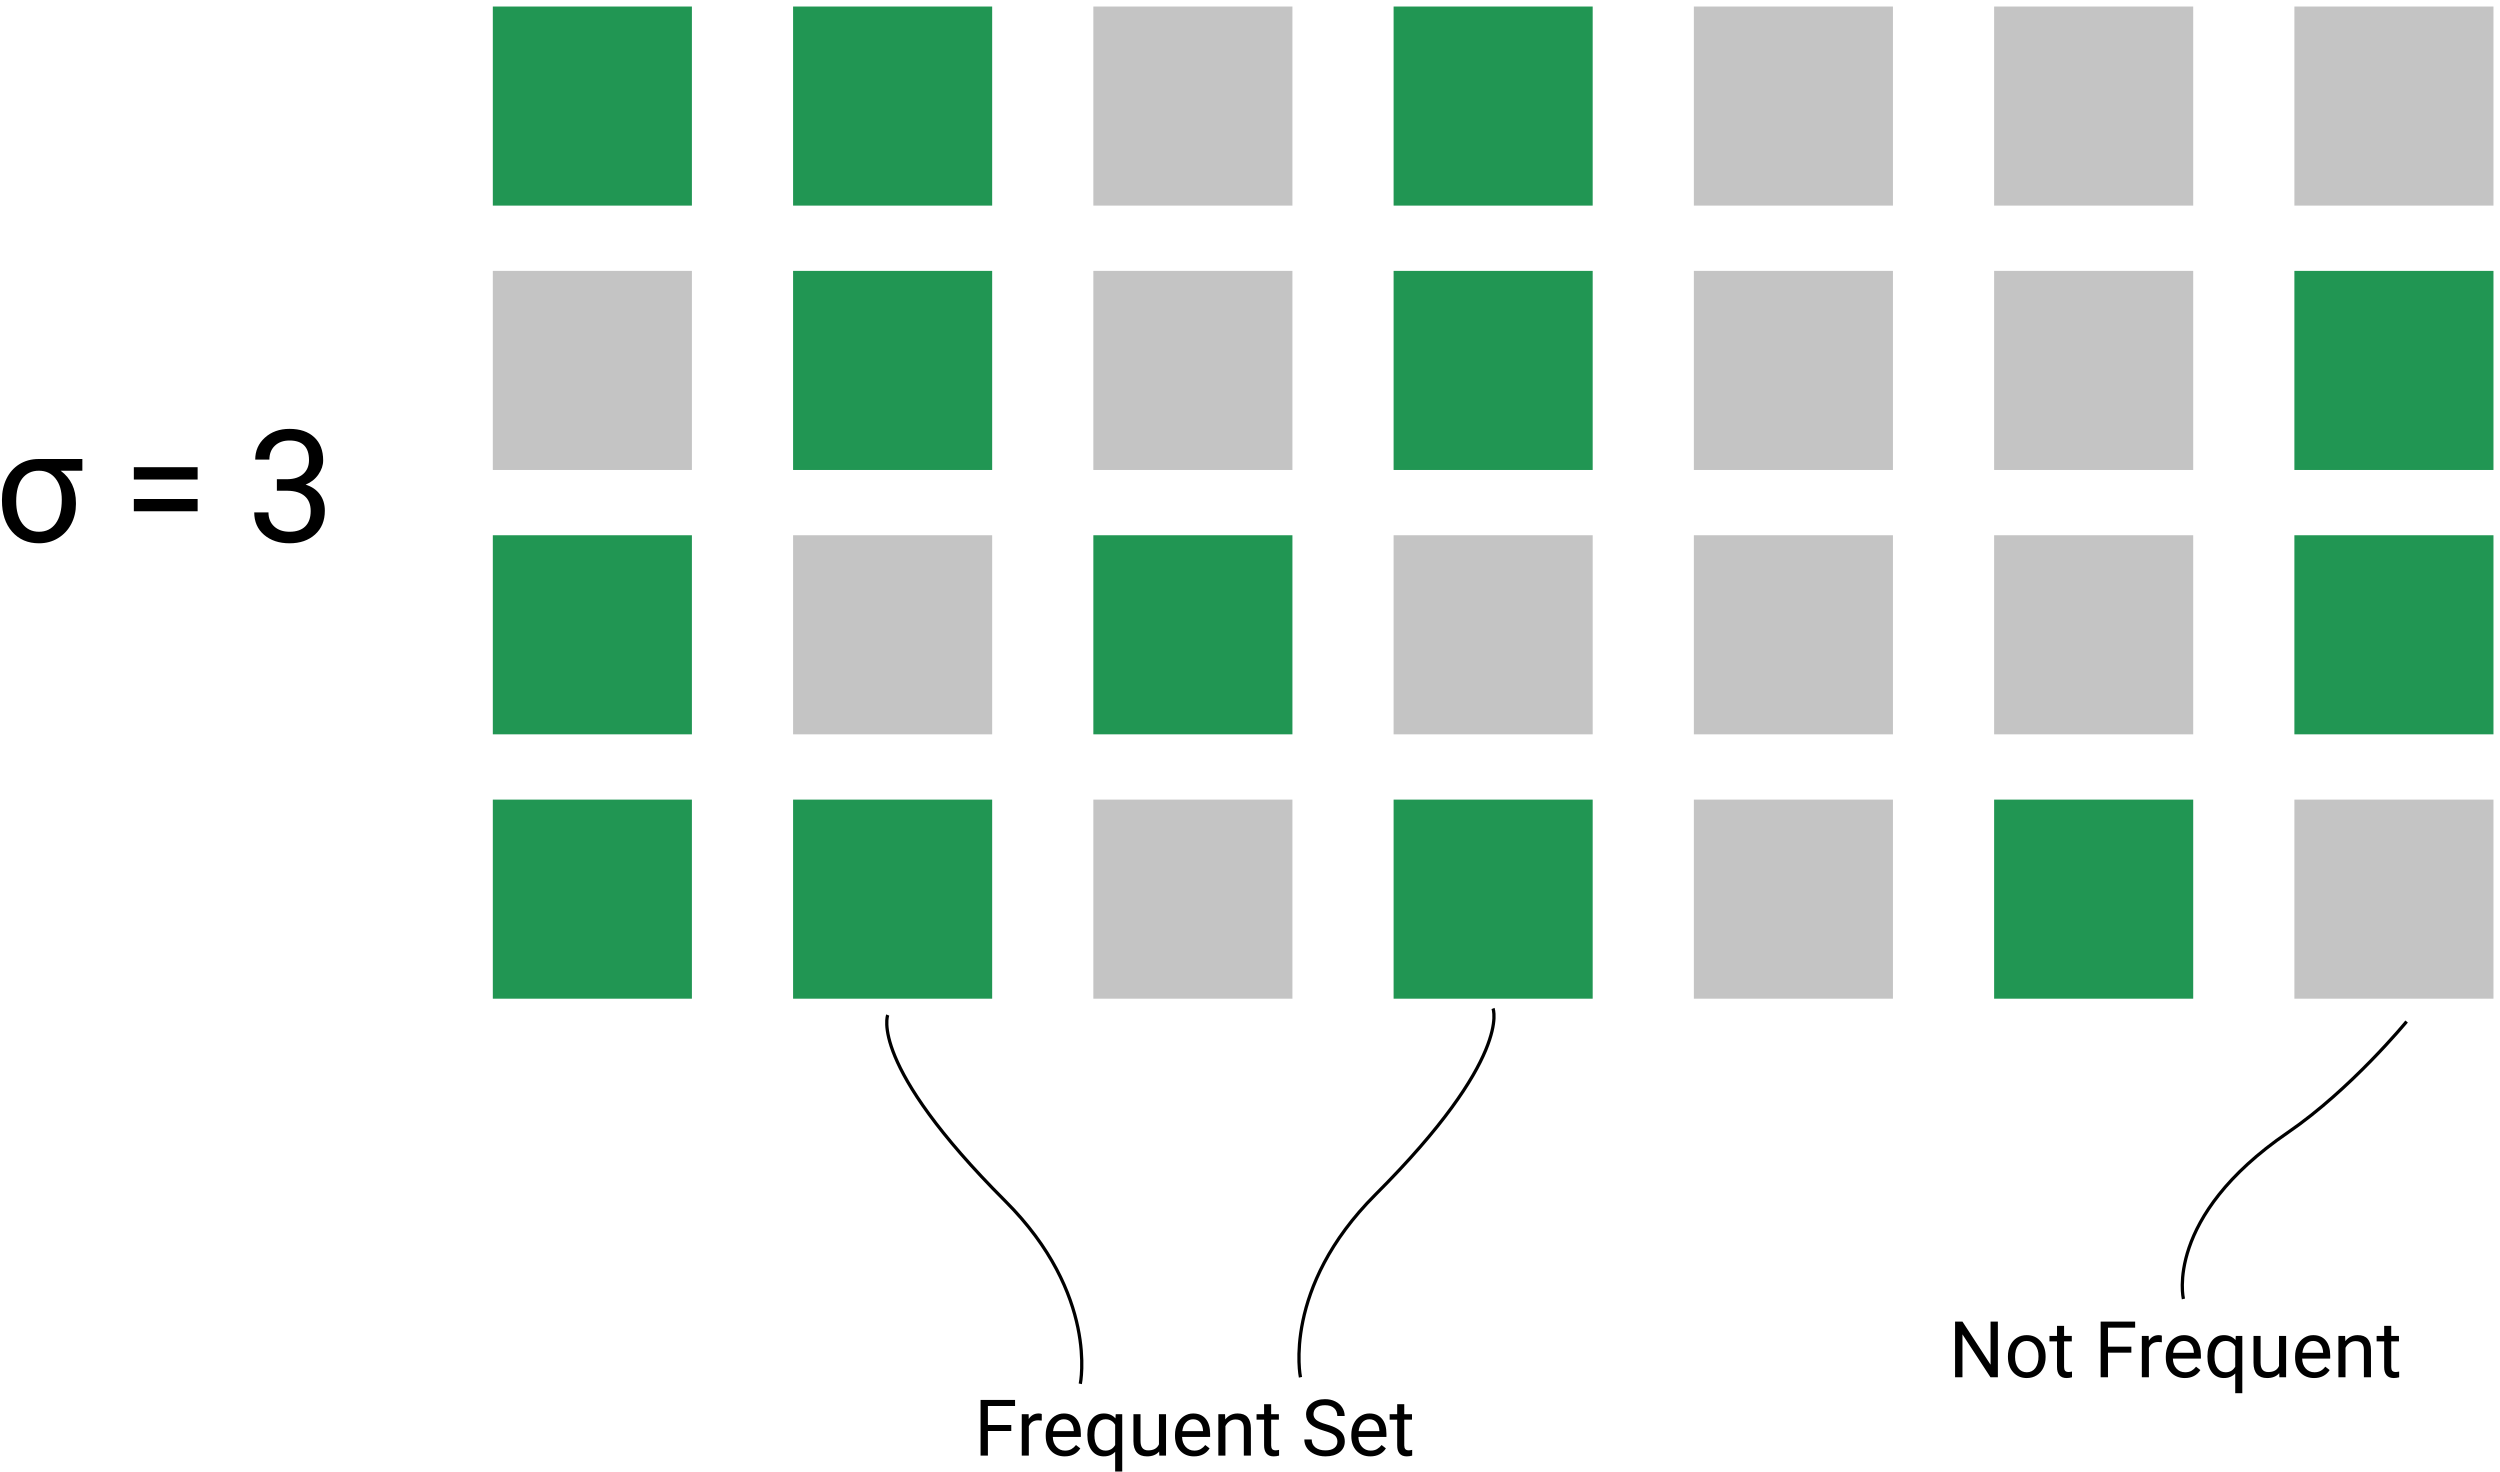 <svg width="766" height="451" viewBox="0 0 766 451" version="1.1" xmlns="http://www.w3.org/2000/svg" xmlns:xlink="http://www.w3.org/1999/xlink">
<g id="Canvas" fill="none">
<g id="frequent_set">
<g id="Rectangle" filter="url(#filter0_d)">
<rect width="61" height="61" transform="translate(149 0)" fill="#219653"/>
</g>
<g id="Rectangle_2" filter="url(#filter1_d)">
<rect width="61" height="61" transform="translate(241 0)" fill="#219653"/>
</g>
<g id="Rectangle_3" filter="url(#filter2_d)">
<rect width="61" height="61" transform="translate(425 0)" fill="#219653"/>
</g>
<g id="Rectangle_4" filter="url(#filter3_d)">
<rect width="61" height="61" transform="translate(333 0)" fill="#C4C4C4"/>
</g>
<g id="Rectangle_5" filter="url(#filter4_d)">
<rect width="61" height="61" transform="translate(517 0)" fill="#C4C4C4"/>
</g>
<g id="Rectangle_6" filter="url(#filter5_d)">
<rect width="61" height="61" transform="translate(609 0)" fill="#C4C4C4"/>
</g>
<g id="Rectangle_7" filter="url(#filter6_d)">
<rect width="61" height="61" transform="translate(701 0)" fill="#C4C4C4"/>
</g>
<g id="Rectangle_8" filter="url(#filter7_d)">
<rect width="61" height="61" transform="translate(149 81)" fill="#C4C4C4"/>
</g>
<g id="Rectangle_9" filter="url(#filter8_d)">
<rect width="61" height="61" transform="translate(241 81)" fill="#219653"/>
</g>
<g id="Rectangle_10" filter="url(#filter9_d)">
<rect width="61" height="61" transform="translate(425 81)" fill="#219653"/>
</g>
<g id="Rectangle_11" filter="url(#filter10_d)">
<rect width="61" height="61" transform="translate(333 81)" fill="#C4C4C4"/>
</g>
<g id="Rectangle_12" filter="url(#filter11_d)">
<rect width="61" height="61" transform="translate(517 81)" fill="#C4C4C4"/>
</g>
<g id="Rectangle_13" filter="url(#filter12_d)">
<rect width="61" height="61" transform="translate(609 81)" fill="#C4C4C4"/>
</g>
<g id="Rectangle_14" filter="url(#filter13_d)">
<rect width="61" height="61" transform="translate(701 81)" fill="#219653"/>
</g>
<g id="Rectangle_15" filter="url(#filter14_d)">
<rect width="61" height="61" transform="translate(149 162)" fill="#219653"/>
</g>
<g id="Rectangle_16" filter="url(#filter15_d)">
<rect width="61" height="61" transform="translate(241 162)" fill="#C4C4C4"/>
</g>
<g id="Rectangle_17" filter="url(#filter16_d)">
<rect width="61" height="61" transform="translate(425 162)" fill="#C4C4C4"/>
</g>
<g id="Rectangle_18" filter="url(#filter17_d)">
<rect width="61" height="61" transform="translate(333 162)" fill="#219653"/>
</g>
<g id="Rectangle_19" filter="url(#filter18_d)">
<rect width="61" height="61" transform="translate(517 162)" fill="#C4C4C4"/>
</g>
<g id="Rectangle_20" filter="url(#filter19_d)">
<rect width="61" height="61" transform="translate(609 162)" fill="#C4C4C4"/>
</g>
<g id="Rectangle_21" filter="url(#filter20_d)">
<rect width="61" height="61" transform="translate(701 162)" fill="#219653"/>
</g>
<g id="Rectangle_22" filter="url(#filter21_d)">
<rect width="61" height="61" transform="translate(149 243)" fill="#219653"/>
</g>
<g id="Rectangle_23" filter="url(#filter22_d)">
<rect width="61" height="61" transform="translate(241 243)" fill="#219653"/>
</g>
<g id="Rectangle_24" filter="url(#filter23_d)">
<rect width="61" height="61" transform="translate(425 243)" fill="#219653"/>
</g>
<g id="Rectangle_25" filter="url(#filter24_d)">
<rect width="61" height="61" transform="translate(333 243)" fill="#C4C4C4"/>
</g>
<g id="Rectangle_26" filter="url(#filter25_d)">
<rect width="61" height="61" transform="translate(517 243)" fill="#C4C4C4"/>
</g>
<g id="Rectangle_27" filter="url(#filter26_d)">
<rect width="61" height="61" transform="translate(609 243)" fill="#219653"/>
</g>
<g id="Rectangle_28" filter="url(#filter27_d)">
<rect width="61" height="61" transform="translate(701 243)" fill="#C4C4C4"/>
</g>
<g id="Vector">
<path d="M 0.296 0C 0.296 0 -5.704 15 36.296 57C 65 85.703 59.296 113 59.296 113" transform="translate(271.704 311)" stroke="black"/>
</g>
<g id="Vector_2">
<path d="M 0.296 0C 0.296 0 -5.704 15 36.296 57C 65 85.703 59.296 113 59.296 113" transform="translate(457.758 309) scale(-1 1)" stroke="black"/>
</g>
<g id="Frequent Set">
<path d="M 11.855 14.465L 4.695 14.465L 4.695 22L 2.445 22L 2.445 4.938L 13.016 4.938L 13.016 6.789L 4.695 6.789L 4.695 12.625L 11.855 12.625L 11.855 14.465ZM 21.195 11.266C 20.867 11.211 20.512 11.184 20.129 11.184C 18.707 11.184 17.742 11.789 17.234 13L 17.234 22L 15.066 22L 15.066 9.32L 17.176 9.32L 17.211 10.785C 17.922 9.652 18.93 9.086 20.234 9.086C 20.656 9.086 20.977 9.141 21.195 9.25L 21.195 11.266ZM 28.227 22.234C 26.508 22.234 25.109 21.672 24.031 20.547C 22.953 19.414 22.414 17.902 22.414 16.012L 22.414 15.613C 22.414 14.355 22.652 13.234 23.129 12.25C 23.613 11.258 24.285 10.484 25.145 9.93C 26.012 9.367 26.949 9.086 27.957 9.086C 29.605 9.086 30.887 9.629 31.801 10.715C 32.715 11.801 33.172 13.355 33.172 15.379L 33.172 16.281L 24.582 16.281C 24.613 17.531 24.977 18.543 25.672 19.316C 26.375 20.082 27.266 20.465 28.344 20.465C 29.109 20.465 29.758 20.309 30.289 19.996C 30.82 19.684 31.285 19.27 31.684 18.754L 33.008 19.785C 31.945 21.418 30.352 22.234 28.227 22.234ZM 27.957 10.867C 27.082 10.867 26.348 11.188 25.754 11.828C 25.16 12.461 24.793 13.352 24.652 14.5L 31.004 14.5L 31.004 14.336C 30.941 13.234 30.645 12.383 30.113 11.781C 29.582 11.172 28.863 10.867 27.957 10.867ZM 35.164 15.555C 35.164 13.562 35.621 11.988 36.535 10.832C 37.449 9.668 38.676 9.086 40.215 9.086C 41.715 9.086 42.898 9.59 43.766 10.598L 43.859 9.32L 45.852 9.32L 45.852 26.875L 43.684 26.875L 43.684 20.828C 42.809 21.766 41.645 22.234 40.191 22.234C 38.66 22.234 37.438 21.641 36.523 20.453C 35.617 19.258 35.164 17.676 35.164 15.707L 35.164 15.555ZM 37.332 15.801C 37.332 17.254 37.637 18.395 38.246 19.223C 38.863 20.051 39.691 20.465 40.73 20.465C 42.02 20.465 43.004 19.895 43.684 18.754L 43.684 12.543C 42.996 11.426 42.02 10.867 40.754 10.867C 39.707 10.867 38.875 11.285 38.258 12.121C 37.641 12.949 37.332 14.176 37.332 15.801ZM 57.16 20.746C 56.316 21.738 55.078 22.234 53.445 22.234C 52.094 22.234 51.062 21.844 50.352 21.062C 49.648 20.273 49.293 19.109 49.285 17.57L 49.285 9.32L 51.453 9.32L 51.453 17.512C 51.453 19.434 52.234 20.395 53.797 20.395C 55.453 20.395 56.555 19.777 57.102 18.543L 57.102 9.32L 59.27 9.32L 59.27 22L 57.207 22L 57.16 20.746ZM 67.836 22.234C 66.117 22.234 64.719 21.672 63.641 20.547C 62.562 19.414 62.023 17.902 62.023 16.012L 62.023 15.613C 62.023 14.355 62.262 13.234 62.738 12.25C 63.223 11.258 63.895 10.484 64.754 9.93C 65.621 9.367 66.559 9.086 67.566 9.086C 69.215 9.086 70.496 9.629 71.41 10.715C 72.324 11.801 72.781 13.355 72.781 15.379L 72.781 16.281L 64.191 16.281C 64.223 17.531 64.586 18.543 65.281 19.316C 65.984 20.082 66.875 20.465 67.953 20.465C 68.719 20.465 69.367 20.309 69.898 19.996C 70.43 19.684 70.894 19.27 71.293 18.754L 72.617 19.785C 71.555 21.418 69.961 22.234 67.836 22.234ZM 67.566 10.867C 66.691 10.867 65.957 11.188 65.363 11.828C 64.769 12.461 64.402 13.352 64.262 14.5L 70.613 14.5L 70.613 14.336C 70.551 13.234 70.254 12.383 69.723 11.781C 69.191 11.172 68.473 10.867 67.566 10.867ZM 77.352 9.32L 77.422 10.914C 78.391 9.695 79.656 9.086 81.219 9.086C 83.898 9.086 85.25 10.598 85.273 13.621L 85.273 22L 83.106 22L 83.106 13.609C 83.098 12.695 82.887 12.02 82.473 11.582C 82.066 11.145 81.43 10.926 80.562 10.926C 79.859 10.926 79.242 11.113 78.711 11.488C 78.18 11.863 77.766 12.355 77.469 12.965L 77.469 22L 75.301 22L 75.301 9.32L 77.352 9.32ZM 91.484 6.25L 91.484 9.32L 93.852 9.32L 93.852 10.996L 91.484 10.996L 91.484 18.859C 91.484 19.367 91.59 19.75 91.801 20.008C 92.012 20.258 92.371 20.383 92.879 20.383C 93.129 20.383 93.473 20.336 93.91 20.242L 93.91 22C 93.34 22.156 92.785 22.234 92.246 22.234C 91.277 22.234 90.547 21.941 90.055 21.355C 89.562 20.77 89.316 19.938 89.316 18.859L 89.316 10.996L 87.008 10.996L 87.008 9.32L 89.316 9.32L 89.316 6.25L 91.484 6.25ZM 107.715 14.395C 105.785 13.84 104.379 13.16 103.496 12.355C 102.621 11.543 102.184 10.543 102.184 9.355C 102.184 8.012 102.719 6.902 103.789 6.027C 104.867 5.145 106.266 4.703 107.984 4.703C 109.156 4.703 110.199 4.93 111.113 5.383C 112.035 5.836 112.746 6.461 113.246 7.258C 113.754 8.055 114.008 8.926 114.008 9.871L 111.746 9.871C 111.746 8.84 111.418 8.031 110.762 7.445C 110.105 6.852 109.18 6.555 107.984 6.555C 106.875 6.555 106.008 6.801 105.383 7.293C 104.766 7.777 104.457 8.453 104.457 9.32C 104.457 10.016 104.75 10.605 105.336 11.09C 105.93 11.566 106.934 12.004 108.348 12.402C 109.77 12.801 110.879 13.242 111.676 13.727C 112.48 14.203 113.074 14.762 113.457 15.402C 113.848 16.043 114.043 16.797 114.043 17.664C 114.043 19.047 113.504 20.156 112.426 20.992C 111.348 21.82 109.906 22.234 108.102 22.234C 106.93 22.234 105.836 22.012 104.82 21.566C 103.805 21.113 103.02 20.496 102.465 19.715C 101.918 18.934 101.645 18.047 101.645 17.055L 103.906 17.055C 103.906 18.086 104.285 18.902 105.043 19.504C 105.809 20.098 106.828 20.395 108.102 20.395C 109.289 20.395 110.199 20.152 110.832 19.668C 111.465 19.184 111.781 18.523 111.781 17.688C 111.781 16.852 111.488 16.207 110.902 15.754C 110.316 15.293 109.254 14.84 107.715 14.395ZM 121.859 22.234C 120.141 22.234 118.742 21.672 117.664 20.547C 116.586 19.414 116.047 17.902 116.047 16.012L 116.047 15.613C 116.047 14.355 116.285 13.234 116.762 12.25C 117.246 11.258 117.918 10.484 118.777 9.93C 119.645 9.367 120.582 9.086 121.59 9.086C 123.238 9.086 124.52 9.629 125.434 10.715C 126.348 11.801 126.805 13.355 126.805 15.379L 126.805 16.281L 118.215 16.281C 118.246 17.531 118.609 18.543 119.305 19.316C 120.008 20.082 120.898 20.465 121.977 20.465C 122.742 20.465 123.391 20.309 123.922 19.996C 124.453 19.684 124.918 19.27 125.316 18.754L 126.641 19.785C 125.578 21.418 123.984 22.234 121.859 22.234ZM 121.59 10.867C 120.715 10.867 119.98 11.188 119.387 11.828C 118.793 12.461 118.426 13.352 118.285 14.5L 124.637 14.5L 124.637 14.336C 124.574 13.234 124.277 12.383 123.746 11.781C 123.215 11.172 122.496 10.867 121.59 10.867ZM 132.266 6.25L 132.266 9.32L 134.633 9.32L 134.633 10.996L 132.266 10.996L 132.266 18.859C 132.266 19.367 132.371 19.75 132.582 20.008C 132.793 20.258 133.152 20.383 133.66 20.383C 133.91 20.383 134.254 20.336 134.691 20.242L 134.691 22C 134.121 22.156 133.566 22.234 133.027 22.234C 132.059 22.234 131.328 21.941 130.836 21.355C 130.344 20.77 130.098 19.938 130.098 18.859L 130.098 10.996L 127.789 10.996L 127.789 9.32L 130.098 9.32L 130.098 6.25L 132.266 6.25Z" transform="translate(298 424)" fill="black"/>
</g>
<g id="&#207;&#131; = 3" filter="url(#filter28_i)">
<path d="M 27.234 23.227L 20.578 23.227C 23.703 25.539 25.266 28.828 25.266 33.094L 25.266 33.492C 25.266 35.68 24.789 37.695 23.836 39.539C 22.883 41.367 21.539 42.812 19.805 43.875C 18.086 44.938 16.133 45.469 13.945 45.469C 10.539 45.469 7.797 44.289 5.719 41.93C 3.641 39.555 2.602 36.375 2.602 32.391L 2.602 32.086C 2.602 29.711 3.062 27.578 3.984 25.688C 4.906 23.797 6.211 22.32 7.898 21.258C 9.602 20.195 11.547 19.656 13.734 19.641L 27.234 19.641L 27.234 23.227ZM 6.961 32.602C 6.961 35.461 7.586 37.734 8.836 39.422C 10.086 41.094 11.789 41.93 13.945 41.93C 16.117 41.93 17.82 41.086 19.055 39.398C 20.305 37.695 20.93 35.258 20.93 32.086C 20.93 29.398 20.297 27.25 19.031 25.641C 17.781 24.031 16.07 23.227 13.898 23.227C 11.758 23.227 10.062 24.023 8.812 25.617C 7.578 27.211 6.961 29.539 6.961 32.602ZM 62.555 25.922L 43.008 25.922L 43.008 22.148L 62.555 22.148L 62.555 25.922ZM 62.555 35.648L 43.008 35.648L 43.008 31.898L 62.555 31.898L 62.555 35.648ZM 86.836 25.828L 90.094 25.828C 92.141 25.797 93.75 25.258 94.922 24.211C 96.094 23.164 96.68 21.75 96.68 19.969C 96.68 15.969 94.688 13.969 90.703 13.969C 88.828 13.969 87.328 14.508 86.203 15.586C 85.094 16.648 84.539 18.062 84.539 19.828L 80.203 19.828C 80.203 17.125 81.188 14.883 83.156 13.102C 85.141 11.305 87.656 10.406 90.703 10.406C 93.922 10.406 96.445 11.258 98.273 12.961C 100.102 14.664 101.016 17.031 101.016 20.062C 101.016 21.547 100.531 22.984 99.562 24.375C 98.609 25.766 97.305 26.805 95.648 27.492C 97.523 28.086 98.969 29.07 99.984 30.445C 101.016 31.82 101.531 33.5 101.531 35.484C 101.531 38.547 100.531 40.977 98.531 42.773C 96.531 44.57 93.93 45.469 90.727 45.469C 87.523 45.469 84.914 44.602 82.898 42.867C 80.898 41.133 79.898 38.844 79.898 36L 84.258 36C 84.258 37.797 84.844 39.234 86.016 40.312C 87.188 41.391 88.758 41.93 90.727 41.93C 92.82 41.93 94.422 41.383 95.531 40.289C 96.641 39.195 97.195 37.625 97.195 35.578C 97.195 33.594 96.586 32.07 95.367 31.008C 94.148 29.945 92.391 29.398 90.094 29.367L 86.836 29.367L 86.836 25.828Z" transform="translate(-2 117)" fill="black"/>
</g>
<g id="Vector_3">
<path d="M 68.734 0C 68.734 0 51.682 20.77 32.346 34C -5.654 60 0.346 85 0.346 85" transform="translate(668.654 313)" stroke="black"/>
</g>
<g id="Not Frequent">
<path d="M 34.148 22L 31.887 22L 23.297 8.852L 23.297 22L 21.035 22L 21.035 4.938L 23.297 4.938L 31.91 18.145L 31.91 4.938L 34.148 4.938L 34.148 22ZM 37.23 15.543C 37.23 14.301 37.473 13.184 37.957 12.191C 38.449 11.199 39.129 10.434 39.996 9.895C 40.871 9.355 41.867 9.086 42.984 9.086C 44.711 9.086 46.105 9.684 47.168 10.879C 48.238 12.074 48.773 13.664 48.773 15.648L 48.773 15.801C 48.773 17.035 48.535 18.145 48.059 19.129C 47.59 20.105 46.914 20.867 46.031 21.414C 45.156 21.961 44.148 22.234 43.008 22.234C 41.289 22.234 39.895 21.637 38.824 20.441C 37.762 19.246 37.23 17.664 37.23 15.695L 37.23 15.543ZM 39.41 15.801C 39.41 17.207 39.734 18.336 40.383 19.188C 41.039 20.039 41.914 20.465 43.008 20.465C 44.109 20.465 44.984 20.035 45.633 19.176C 46.281 18.309 46.605 17.098 46.605 15.543C 46.605 14.152 46.273 13.027 45.609 12.168C 44.953 11.301 44.078 10.867 42.984 10.867C 41.914 10.867 41.051 11.293 40.395 12.145C 39.738 12.996 39.41 14.215 39.41 15.801ZM 54.434 6.25L 54.434 9.32L 56.801 9.32L 56.801 10.996L 54.434 10.996L 54.434 18.859C 54.434 19.367 54.539 19.75 54.75 20.008C 54.961 20.258 55.32 20.383 55.828 20.383C 56.078 20.383 56.422 20.336 56.859 20.242L 56.859 22C 56.289 22.156 55.734 22.234 55.195 22.234C 54.227 22.234 53.496 21.941 53.004 21.355C 52.512 20.77 52.266 19.938 52.266 18.859L 52.266 10.996L 49.957 10.996L 49.957 9.32L 52.266 9.32L 52.266 6.25L 54.434 6.25ZM 75.047 14.465L 67.887 14.465L 67.887 22L 65.637 22L 65.637 4.938L 76.207 4.938L 76.207 6.789L 67.887 6.789L 67.887 12.625L 75.047 12.625L 75.047 14.465ZM 84.387 11.266C 84.059 11.211 83.703 11.184 83.32 11.184C 81.898 11.184 80.934 11.789 80.426 13L 80.426 22L 78.258 22L 78.258 9.32L 80.367 9.32L 80.402 10.785C 81.113 9.652 82.121 9.086 83.426 9.086C 83.848 9.086 84.168 9.141 84.387 9.25L 84.387 11.266ZM 91.418 22.234C 89.699 22.234 88.301 21.672 87.223 20.547C 86.144 19.414 85.606 17.902 85.606 16.012L 85.606 15.613C 85.606 14.355 85.844 13.234 86.32 12.25C 86.805 11.258 87.477 10.484 88.336 9.93C 89.203 9.367 90.141 9.086 91.148 9.086C 92.797 9.086 94.078 9.629 94.992 10.715C 95.906 11.801 96.363 13.355 96.363 15.379L 96.363 16.281L 87.773 16.281C 87.805 17.531 88.168 18.543 88.863 19.316C 89.566 20.082 90.457 20.465 91.535 20.465C 92.301 20.465 92.949 20.309 93.481 19.996C 94.012 19.684 94.477 19.27 94.875 18.754L 96.199 19.785C 95.137 21.418 93.543 22.234 91.418 22.234ZM 91.148 10.867C 90.273 10.867 89.539 11.188 88.945 11.828C 88.352 12.461 87.984 13.352 87.844 14.5L 94.195 14.5L 94.195 14.336C 94.133 13.234 93.836 12.383 93.305 11.781C 92.773 11.172 92.055 10.867 91.148 10.867ZM 98.356 15.555C 98.356 13.562 98.812 11.988 99.727 10.832C 100.641 9.668 101.867 9.086 103.406 9.086C 104.906 9.086 106.09 9.59 106.957 10.598L 107.051 9.32L 109.043 9.32L 109.043 26.875L 106.875 26.875L 106.875 20.828C 106 21.766 104.836 22.234 103.383 22.234C 101.852 22.234 100.629 21.641 99.715 20.453C 98.809 19.258 98.356 17.676 98.356 15.707L 98.356 15.555ZM 100.523 15.801C 100.523 17.254 100.828 18.395 101.438 19.223C 102.055 20.051 102.883 20.465 103.922 20.465C 105.211 20.465 106.195 19.895 106.875 18.754L 106.875 12.543C 106.188 11.426 105.211 10.867 103.945 10.867C 102.898 10.867 102.066 11.285 101.449 12.121C 100.832 12.949 100.523 14.176 100.523 15.801ZM 120.352 20.746C 119.508 21.738 118.27 22.234 116.637 22.234C 115.285 22.234 114.254 21.844 113.543 21.062C 112.84 20.273 112.484 19.109 112.477 17.57L 112.477 9.32L 114.645 9.32L 114.645 17.512C 114.645 19.434 115.426 20.395 116.988 20.395C 118.645 20.395 119.746 19.777 120.293 18.543L 120.293 9.32L 122.461 9.32L 122.461 22L 120.398 22L 120.352 20.746ZM 131.027 22.234C 129.309 22.234 127.91 21.672 126.832 20.547C 125.754 19.414 125.215 17.902 125.215 16.012L 125.215 15.613C 125.215 14.355 125.453 13.234 125.93 12.25C 126.414 11.258 127.086 10.484 127.945 9.93C 128.812 9.367 129.75 9.086 130.758 9.086C 132.406 9.086 133.688 9.629 134.602 10.715C 135.516 11.801 135.973 13.355 135.973 15.379L 135.973 16.281L 127.383 16.281C 127.414 17.531 127.777 18.543 128.473 19.316C 129.176 20.082 130.066 20.465 131.145 20.465C 131.91 20.465 132.559 20.309 133.09 19.996C 133.621 19.684 134.086 19.27 134.484 18.754L 135.809 19.785C 134.746 21.418 133.152 22.234 131.027 22.234ZM 130.758 10.867C 129.883 10.867 129.148 11.188 128.555 11.828C 127.961 12.461 127.594 13.352 127.453 14.5L 133.805 14.5L 133.805 14.336C 133.742 13.234 133.445 12.383 132.914 11.781C 132.383 11.172 131.664 10.867 130.758 10.867ZM 140.543 9.32L 140.613 10.914C 141.582 9.695 142.848 9.086 144.41 9.086C 147.09 9.086 148.441 10.598 148.465 13.621L 148.465 22L 146.297 22L 146.297 13.609C 146.289 12.695 146.078 12.02 145.664 11.582C 145.258 11.145 144.621 10.926 143.754 10.926C 143.051 10.926 142.434 11.113 141.902 11.488C 141.371 11.863 140.957 12.355 140.66 12.965L 140.66 22L 138.492 22L 138.492 9.32L 140.543 9.32ZM 154.676 6.25L 154.676 9.32L 157.043 9.32L 157.043 10.996L 154.676 10.996L 154.676 18.859C 154.676 19.367 154.781 19.75 154.992 20.008C 155.203 20.258 155.562 20.383 156.07 20.383C 156.32 20.383 156.664 20.336 157.102 20.242L 157.102 22C 156.531 22.156 155.977 22.234 155.438 22.234C 154.469 22.234 153.738 21.941 153.246 21.355C 152.754 20.77 152.508 19.938 152.508 18.859L 152.508 10.996L 150.199 10.996L 150.199 9.32L 152.508 9.32L 152.508 6.25L 154.676 6.25Z" transform="translate(578 400)" fill="black"/>
</g>
</g>
</g>
<defs>
<filter id="filter0_d" x="149" y="0" width="65" height="65" filterUnits="userSpaceOnUse" color-interpolation-filters="sRGB">
<feFlood flood-opacity="0" result="BackgroundImageFix"/>
<feColorMatrix in="SourceAlpha" type="matrix" values="0 0 0 0 0 0 0 0 0 0 0 0 0 0 0 0 0 0 255 0"/>
<feOffset dx="2" dy="2"/>
<feGaussianBlur stdDeviation="1"/>
<feColorMatrix type="matrix" values="0 0 0 0 0 0 0 0 0 0 0 0 0 0 0 0 0 0 0.25 0"/>
<feBlend mode="normal" in2="BackgroundImageFix" result="effect1_dropShadow"/>
<feBlend mode="normal" in="SourceGraphic" in2="effect1_dropShadow" result="shape"/>
</filter>
<filter id="filter1_d" x="241" y="0" width="65" height="65" filterUnits="userSpaceOnUse" color-interpolation-filters="sRGB">
<feFlood flood-opacity="0" result="BackgroundImageFix"/>
<feColorMatrix in="SourceAlpha" type="matrix" values="0 0 0 0 0 0 0 0 0 0 0 0 0 0 0 0 0 0 255 0"/>
<feOffset dx="2" dy="2"/>
<feGaussianBlur stdDeviation="1"/>
<feColorMatrix type="matrix" values="0 0 0 0 0 0 0 0 0 0 0 0 0 0 0 0 0 0 0.25 0"/>
<feBlend mode="normal" in2="BackgroundImageFix" result="effect1_dropShadow"/>
<feBlend mode="normal" in="SourceGraphic" in2="effect1_dropShadow" result="shape"/>
</filter>
<filter id="filter2_d" x="425" y="0" width="65" height="65" filterUnits="userSpaceOnUse" color-interpolation-filters="sRGB">
<feFlood flood-opacity="0" result="BackgroundImageFix"/>
<feColorMatrix in="SourceAlpha" type="matrix" values="0 0 0 0 0 0 0 0 0 0 0 0 0 0 0 0 0 0 255 0"/>
<feOffset dx="2" dy="2"/>
<feGaussianBlur stdDeviation="1"/>
<feColorMatrix type="matrix" values="0 0 0 0 0 0 0 0 0 0 0 0 0 0 0 0 0 0 0.25 0"/>
<feBlend mode="normal" in2="BackgroundImageFix" result="effect1_dropShadow"/>
<feBlend mode="normal" in="SourceGraphic" in2="effect1_dropShadow" result="shape"/>
</filter>
<filter id="filter3_d" x="333" y="0" width="65" height="65" filterUnits="userSpaceOnUse" color-interpolation-filters="sRGB">
<feFlood flood-opacity="0" result="BackgroundImageFix"/>
<feColorMatrix in="SourceAlpha" type="matrix" values="0 0 0 0 0 0 0 0 0 0 0 0 0 0 0 0 0 0 255 0"/>
<feOffset dx="2" dy="2"/>
<feGaussianBlur stdDeviation="1"/>
<feColorMatrix type="matrix" values="0 0 0 0 0 0 0 0 0 0 0 0 0 0 0 0 0 0 0.25 0"/>
<feBlend mode="normal" in2="BackgroundImageFix" result="effect1_dropShadow"/>
<feBlend mode="normal" in="SourceGraphic" in2="effect1_dropShadow" result="shape"/>
</filter>
<filter id="filter4_d" x="517" y="0" width="65" height="65" filterUnits="userSpaceOnUse" color-interpolation-filters="sRGB">
<feFlood flood-opacity="0" result="BackgroundImageFix"/>
<feColorMatrix in="SourceAlpha" type="matrix" values="0 0 0 0 0 0 0 0 0 0 0 0 0 0 0 0 0 0 255 0"/>
<feOffset dx="2" dy="2"/>
<feGaussianBlur stdDeviation="1"/>
<feColorMatrix type="matrix" values="0 0 0 0 0 0 0 0 0 0 0 0 0 0 0 0 0 0 0.25 0"/>
<feBlend mode="normal" in2="BackgroundImageFix" result="effect1_dropShadow"/>
<feBlend mode="normal" in="SourceGraphic" in2="effect1_dropShadow" result="shape"/>
</filter>
<filter id="filter5_d" x="609" y="0" width="65" height="65" filterUnits="userSpaceOnUse" color-interpolation-filters="sRGB">
<feFlood flood-opacity="0" result="BackgroundImageFix"/>
<feColorMatrix in="SourceAlpha" type="matrix" values="0 0 0 0 0 0 0 0 0 0 0 0 0 0 0 0 0 0 255 0"/>
<feOffset dx="2" dy="2"/>
<feGaussianBlur stdDeviation="1"/>
<feColorMatrix type="matrix" values="0 0 0 0 0 0 0 0 0 0 0 0 0 0 0 0 0 0 0.25 0"/>
<feBlend mode="normal" in2="BackgroundImageFix" result="effect1_dropShadow"/>
<feBlend mode="normal" in="SourceGraphic" in2="effect1_dropShadow" result="shape"/>
</filter>
<filter id="filter6_d" x="701" y="0" width="65" height="65" filterUnits="userSpaceOnUse" color-interpolation-filters="sRGB">
<feFlood flood-opacity="0" result="BackgroundImageFix"/>
<feColorMatrix in="SourceAlpha" type="matrix" values="0 0 0 0 0 0 0 0 0 0 0 0 0 0 0 0 0 0 255 0"/>
<feOffset dx="2" dy="2"/>
<feGaussianBlur stdDeviation="1"/>
<feColorMatrix type="matrix" values="0 0 0 0 0 0 0 0 0 0 0 0 0 0 0 0 0 0 0.25 0"/>
<feBlend mode="normal" in2="BackgroundImageFix" result="effect1_dropShadow"/>
<feBlend mode="normal" in="SourceGraphic" in2="effect1_dropShadow" result="shape"/>
</filter>
<filter id="filter7_d" x="149" y="81" width="65" height="65" filterUnits="userSpaceOnUse" color-interpolation-filters="sRGB">
<feFlood flood-opacity="0" result="BackgroundImageFix"/>
<feColorMatrix in="SourceAlpha" type="matrix" values="0 0 0 0 0 0 0 0 0 0 0 0 0 0 0 0 0 0 255 0"/>
<feOffset dx="2" dy="2"/>
<feGaussianBlur stdDeviation="1"/>
<feColorMatrix type="matrix" values="0 0 0 0 0 0 0 0 0 0 0 0 0 0 0 0 0 0 0.25 0"/>
<feBlend mode="normal" in2="BackgroundImageFix" result="effect1_dropShadow"/>
<feBlend mode="normal" in="SourceGraphic" in2="effect1_dropShadow" result="shape"/>
</filter>
<filter id="filter8_d" x="241" y="81" width="65" height="65" filterUnits="userSpaceOnUse" color-interpolation-filters="sRGB">
<feFlood flood-opacity="0" result="BackgroundImageFix"/>
<feColorMatrix in="SourceAlpha" type="matrix" values="0 0 0 0 0 0 0 0 0 0 0 0 0 0 0 0 0 0 255 0"/>
<feOffset dx="2" dy="2"/>
<feGaussianBlur stdDeviation="1"/>
<feColorMatrix type="matrix" values="0 0 0 0 0 0 0 0 0 0 0 0 0 0 0 0 0 0 0.25 0"/>
<feBlend mode="normal" in2="BackgroundImageFix" result="effect1_dropShadow"/>
<feBlend mode="normal" in="SourceGraphic" in2="effect1_dropShadow" result="shape"/>
</filter>
<filter id="filter9_d" x="425" y="81" width="65" height="65" filterUnits="userSpaceOnUse" color-interpolation-filters="sRGB">
<feFlood flood-opacity="0" result="BackgroundImageFix"/>
<feColorMatrix in="SourceAlpha" type="matrix" values="0 0 0 0 0 0 0 0 0 0 0 0 0 0 0 0 0 0 255 0"/>
<feOffset dx="2" dy="2"/>
<feGaussianBlur stdDeviation="1"/>
<feColorMatrix type="matrix" values="0 0 0 0 0 0 0 0 0 0 0 0 0 0 0 0 0 0 0.25 0"/>
<feBlend mode="normal" in2="BackgroundImageFix" result="effect1_dropShadow"/>
<feBlend mode="normal" in="SourceGraphic" in2="effect1_dropShadow" result="shape"/>
</filter>
<filter id="filter10_d" x="333" y="81" width="65" height="65" filterUnits="userSpaceOnUse" color-interpolation-filters="sRGB">
<feFlood flood-opacity="0" result="BackgroundImageFix"/>
<feColorMatrix in="SourceAlpha" type="matrix" values="0 0 0 0 0 0 0 0 0 0 0 0 0 0 0 0 0 0 255 0"/>
<feOffset dx="2" dy="2"/>
<feGaussianBlur stdDeviation="1"/>
<feColorMatrix type="matrix" values="0 0 0 0 0 0 0 0 0 0 0 0 0 0 0 0 0 0 0.25 0"/>
<feBlend mode="normal" in2="BackgroundImageFix" result="effect1_dropShadow"/>
<feBlend mode="normal" in="SourceGraphic" in2="effect1_dropShadow" result="shape"/>
</filter>
<filter id="filter11_d" x="517" y="81" width="65" height="65" filterUnits="userSpaceOnUse" color-interpolation-filters="sRGB">
<feFlood flood-opacity="0" result="BackgroundImageFix"/>
<feColorMatrix in="SourceAlpha" type="matrix" values="0 0 0 0 0 0 0 0 0 0 0 0 0 0 0 0 0 0 255 0"/>
<feOffset dx="2" dy="2"/>
<feGaussianBlur stdDeviation="1"/>
<feColorMatrix type="matrix" values="0 0 0 0 0 0 0 0 0 0 0 0 0 0 0 0 0 0 0.25 0"/>
<feBlend mode="normal" in2="BackgroundImageFix" result="effect1_dropShadow"/>
<feBlend mode="normal" in="SourceGraphic" in2="effect1_dropShadow" result="shape"/>
</filter>
<filter id="filter12_d" x="609" y="81" width="65" height="65" filterUnits="userSpaceOnUse" color-interpolation-filters="sRGB">
<feFlood flood-opacity="0" result="BackgroundImageFix"/>
<feColorMatrix in="SourceAlpha" type="matrix" values="0 0 0 0 0 0 0 0 0 0 0 0 0 0 0 0 0 0 255 0"/>
<feOffset dx="2" dy="2"/>
<feGaussianBlur stdDeviation="1"/>
<feColorMatrix type="matrix" values="0 0 0 0 0 0 0 0 0 0 0 0 0 0 0 0 0 0 0.25 0"/>
<feBlend mode="normal" in2="BackgroundImageFix" result="effect1_dropShadow"/>
<feBlend mode="normal" in="SourceGraphic" in2="effect1_dropShadow" result="shape"/>
</filter>
<filter id="filter13_d" x="701" y="81" width="65" height="65" filterUnits="userSpaceOnUse" color-interpolation-filters="sRGB">
<feFlood flood-opacity="0" result="BackgroundImageFix"/>
<feColorMatrix in="SourceAlpha" type="matrix" values="0 0 0 0 0 0 0 0 0 0 0 0 0 0 0 0 0 0 255 0"/>
<feOffset dx="2" dy="2"/>
<feGaussianBlur stdDeviation="1"/>
<feColorMatrix type="matrix" values="0 0 0 0 0 0 0 0 0 0 0 0 0 0 0 0 0 0 0.25 0"/>
<feBlend mode="normal" in2="BackgroundImageFix" result="effect1_dropShadow"/>
<feBlend mode="normal" in="SourceGraphic" in2="effect1_dropShadow" result="shape"/>
</filter>
<filter id="filter14_d" x="149" y="162" width="65" height="65" filterUnits="userSpaceOnUse" color-interpolation-filters="sRGB">
<feFlood flood-opacity="0" result="BackgroundImageFix"/>
<feColorMatrix in="SourceAlpha" type="matrix" values="0 0 0 0 0 0 0 0 0 0 0 0 0 0 0 0 0 0 255 0"/>
<feOffset dx="2" dy="2"/>
<feGaussianBlur stdDeviation="1"/>
<feColorMatrix type="matrix" values="0 0 0 0 0 0 0 0 0 0 0 0 0 0 0 0 0 0 0.25 0"/>
<feBlend mode="normal" in2="BackgroundImageFix" result="effect1_dropShadow"/>
<feBlend mode="normal" in="SourceGraphic" in2="effect1_dropShadow" result="shape"/>
</filter>
<filter id="filter15_d" x="241" y="162" width="65" height="65" filterUnits="userSpaceOnUse" color-interpolation-filters="sRGB">
<feFlood flood-opacity="0" result="BackgroundImageFix"/>
<feColorMatrix in="SourceAlpha" type="matrix" values="0 0 0 0 0 0 0 0 0 0 0 0 0 0 0 0 0 0 255 0"/>
<feOffset dx="2" dy="2"/>
<feGaussianBlur stdDeviation="1"/>
<feColorMatrix type="matrix" values="0 0 0 0 0 0 0 0 0 0 0 0 0 0 0 0 0 0 0.25 0"/>
<feBlend mode="normal" in2="BackgroundImageFix" result="effect1_dropShadow"/>
<feBlend mode="normal" in="SourceGraphic" in2="effect1_dropShadow" result="shape"/>
</filter>
<filter id="filter16_d" x="425" y="162" width="65" height="65" filterUnits="userSpaceOnUse" color-interpolation-filters="sRGB">
<feFlood flood-opacity="0" result="BackgroundImageFix"/>
<feColorMatrix in="SourceAlpha" type="matrix" values="0 0 0 0 0 0 0 0 0 0 0 0 0 0 0 0 0 0 255 0"/>
<feOffset dx="2" dy="2"/>
<feGaussianBlur stdDeviation="1"/>
<feColorMatrix type="matrix" values="0 0 0 0 0 0 0 0 0 0 0 0 0 0 0 0 0 0 0.25 0"/>
<feBlend mode="normal" in2="BackgroundImageFix" result="effect1_dropShadow"/>
<feBlend mode="normal" in="SourceGraphic" in2="effect1_dropShadow" result="shape"/>
</filter>
<filter id="filter17_d" x="333" y="162" width="65" height="65" filterUnits="userSpaceOnUse" color-interpolation-filters="sRGB">
<feFlood flood-opacity="0" result="BackgroundImageFix"/>
<feColorMatrix in="SourceAlpha" type="matrix" values="0 0 0 0 0 0 0 0 0 0 0 0 0 0 0 0 0 0 255 0"/>
<feOffset dx="2" dy="2"/>
<feGaussianBlur stdDeviation="1"/>
<feColorMatrix type="matrix" values="0 0 0 0 0 0 0 0 0 0 0 0 0 0 0 0 0 0 0.25 0"/>
<feBlend mode="normal" in2="BackgroundImageFix" result="effect1_dropShadow"/>
<feBlend mode="normal" in="SourceGraphic" in2="effect1_dropShadow" result="shape"/>
</filter>
<filter id="filter18_d" x="517" y="162" width="65" height="65" filterUnits="userSpaceOnUse" color-interpolation-filters="sRGB">
<feFlood flood-opacity="0" result="BackgroundImageFix"/>
<feColorMatrix in="SourceAlpha" type="matrix" values="0 0 0 0 0 0 0 0 0 0 0 0 0 0 0 0 0 0 255 0"/>
<feOffset dx="2" dy="2"/>
<feGaussianBlur stdDeviation="1"/>
<feColorMatrix type="matrix" values="0 0 0 0 0 0 0 0 0 0 0 0 0 0 0 0 0 0 0.25 0"/>
<feBlend mode="normal" in2="BackgroundImageFix" result="effect1_dropShadow"/>
<feBlend mode="normal" in="SourceGraphic" in2="effect1_dropShadow" result="shape"/>
</filter>
<filter id="filter19_d" x="609" y="162" width="65" height="65" filterUnits="userSpaceOnUse" color-interpolation-filters="sRGB">
<feFlood flood-opacity="0" result="BackgroundImageFix"/>
<feColorMatrix in="SourceAlpha" type="matrix" values="0 0 0 0 0 0 0 0 0 0 0 0 0 0 0 0 0 0 255 0"/>
<feOffset dx="2" dy="2"/>
<feGaussianBlur stdDeviation="1"/>
<feColorMatrix type="matrix" values="0 0 0 0 0 0 0 0 0 0 0 0 0 0 0 0 0 0 0.25 0"/>
<feBlend mode="normal" in2="BackgroundImageFix" result="effect1_dropShadow"/>
<feBlend mode="normal" in="SourceGraphic" in2="effect1_dropShadow" result="shape"/>
</filter>
<filter id="filter20_d" x="701" y="162" width="65" height="65" filterUnits="userSpaceOnUse" color-interpolation-filters="sRGB">
<feFlood flood-opacity="0" result="BackgroundImageFix"/>
<feColorMatrix in="SourceAlpha" type="matrix" values="0 0 0 0 0 0 0 0 0 0 0 0 0 0 0 0 0 0 255 0"/>
<feOffset dx="2" dy="2"/>
<feGaussianBlur stdDeviation="1"/>
<feColorMatrix type="matrix" values="0 0 0 0 0 0 0 0 0 0 0 0 0 0 0 0 0 0 0.25 0"/>
<feBlend mode="normal" in2="BackgroundImageFix" result="effect1_dropShadow"/>
<feBlend mode="normal" in="SourceGraphic" in2="effect1_dropShadow" result="shape"/>
</filter>
<filter id="filter21_d" x="149" y="243" width="65" height="65" filterUnits="userSpaceOnUse" color-interpolation-filters="sRGB">
<feFlood flood-opacity="0" result="BackgroundImageFix"/>
<feColorMatrix in="SourceAlpha" type="matrix" values="0 0 0 0 0 0 0 0 0 0 0 0 0 0 0 0 0 0 255 0"/>
<feOffset dx="2" dy="2"/>
<feGaussianBlur stdDeviation="1"/>
<feColorMatrix type="matrix" values="0 0 0 0 0 0 0 0 0 0 0 0 0 0 0 0 0 0 0.25 0"/>
<feBlend mode="normal" in2="BackgroundImageFix" result="effect1_dropShadow"/>
<feBlend mode="normal" in="SourceGraphic" in2="effect1_dropShadow" result="shape"/>
</filter>
<filter id="filter22_d" x="241" y="243" width="65" height="65" filterUnits="userSpaceOnUse" color-interpolation-filters="sRGB">
<feFlood flood-opacity="0" result="BackgroundImageFix"/>
<feColorMatrix in="SourceAlpha" type="matrix" values="0 0 0 0 0 0 0 0 0 0 0 0 0 0 0 0 0 0 255 0"/>
<feOffset dx="2" dy="2"/>
<feGaussianBlur stdDeviation="1"/>
<feColorMatrix type="matrix" values="0 0 0 0 0 0 0 0 0 0 0 0 0 0 0 0 0 0 0.25 0"/>
<feBlend mode="normal" in2="BackgroundImageFix" result="effect1_dropShadow"/>
<feBlend mode="normal" in="SourceGraphic" in2="effect1_dropShadow" result="shape"/>
</filter>
<filter id="filter23_d" x="425" y="243" width="65" height="65" filterUnits="userSpaceOnUse" color-interpolation-filters="sRGB">
<feFlood flood-opacity="0" result="BackgroundImageFix"/>
<feColorMatrix in="SourceAlpha" type="matrix" values="0 0 0 0 0 0 0 0 0 0 0 0 0 0 0 0 0 0 255 0"/>
<feOffset dx="2" dy="2"/>
<feGaussianBlur stdDeviation="1"/>
<feColorMatrix type="matrix" values="0 0 0 0 0 0 0 0 0 0 0 0 0 0 0 0 0 0 0.25 0"/>
<feBlend mode="normal" in2="BackgroundImageFix" result="effect1_dropShadow"/>
<feBlend mode="normal" in="SourceGraphic" in2="effect1_dropShadow" result="shape"/>
</filter>
<filter id="filter24_d" x="333" y="243" width="65" height="65" filterUnits="userSpaceOnUse" color-interpolation-filters="sRGB">
<feFlood flood-opacity="0" result="BackgroundImageFix"/>
<feColorMatrix in="SourceAlpha" type="matrix" values="0 0 0 0 0 0 0 0 0 0 0 0 0 0 0 0 0 0 255 0"/>
<feOffset dx="2" dy="2"/>
<feGaussianBlur stdDeviation="1"/>
<feColorMatrix type="matrix" values="0 0 0 0 0 0 0 0 0 0 0 0 0 0 0 0 0 0 0.25 0"/>
<feBlend mode="normal" in2="BackgroundImageFix" result="effect1_dropShadow"/>
<feBlend mode="normal" in="SourceGraphic" in2="effect1_dropShadow" result="shape"/>
</filter>
<filter id="filter25_d" x="517" y="243" width="65" height="65" filterUnits="userSpaceOnUse" color-interpolation-filters="sRGB">
<feFlood flood-opacity="0" result="BackgroundImageFix"/>
<feColorMatrix in="SourceAlpha" type="matrix" values="0 0 0 0 0 0 0 0 0 0 0 0 0 0 0 0 0 0 255 0"/>
<feOffset dx="2" dy="2"/>
<feGaussianBlur stdDeviation="1"/>
<feColorMatrix type="matrix" values="0 0 0 0 0 0 0 0 0 0 0 0 0 0 0 0 0 0 0.25 0"/>
<feBlend mode="normal" in2="BackgroundImageFix" result="effect1_dropShadow"/>
<feBlend mode="normal" in="SourceGraphic" in2="effect1_dropShadow" result="shape"/>
</filter>
<filter id="filter26_d" x="609" y="243" width="65" height="65" filterUnits="userSpaceOnUse" color-interpolation-filters="sRGB">
<feFlood flood-opacity="0" result="BackgroundImageFix"/>
<feColorMatrix in="SourceAlpha" type="matrix" values="0 0 0 0 0 0 0 0 0 0 0 0 0 0 0 0 0 0 255 0"/>
<feOffset dx="2" dy="2"/>
<feGaussianBlur stdDeviation="1"/>
<feColorMatrix type="matrix" values="0 0 0 0 0 0 0 0 0 0 0 0 0 0 0 0 0 0 0.25 0"/>
<feBlend mode="normal" in2="BackgroundImageFix" result="effect1_dropShadow"/>
<feBlend mode="normal" in="SourceGraphic" in2="effect1_dropShadow" result="shape"/>
</filter>
<filter id="filter27_d" x="701" y="243" width="65" height="65" filterUnits="userSpaceOnUse" color-interpolation-filters="sRGB">
<feFlood flood-opacity="0" result="BackgroundImageFix"/>
<feColorMatrix in="SourceAlpha" type="matrix" values="0 0 0 0 0 0 0 0 0 0 0 0 0 0 0 0 0 0 255 0"/>
<feOffset dx="2" dy="2"/>
<feGaussianBlur stdDeviation="1"/>
<feColorMatrix type="matrix" values="0 0 0 0 0 0 0 0 0 0 0 0 0 0 0 0 0 0 0.25 0"/>
<feBlend mode="normal" in2="BackgroundImageFix" result="effect1_dropShadow"/>
<feBlend mode="normal" in="SourceGraphic" in2="effect1_dropShadow" result="shape"/>
</filter>
<filter id="filter28_i" x="0.602" y="127.406" width="98.93" height="39.062" filterUnits="userSpaceOnUse" color-interpolation-filters="sRGB">
<feFlood flood-opacity="0" result="BackgroundImageFix"/>
<feBlend mode="normal" in="SourceGraphic" in2="BackgroundImageFix" result="shape"/>
<feColorMatrix in="SourceAlpha" type="matrix" values="0 0 0 0 0 0 0 0 0 0 0 0 0 0 0 0 0 0 255 0" result="hardAlpha"/>
<feOffset dy="4"/>
<feGaussianBlur stdDeviation="2"/>
<feComposite in2="hardAlpha" operator="arithmetic" k2="-1" k3="1"/>
<feColorMatrix type="matrix" values="0 0 0 0 0 0 0 0 0 0 0 0 0 0 0 0 0 0 0.25 0"/>
<feBlend mode="normal" in2="shape" result="effect1_innerShadow"/>
</filter>

</defs>
</svg>

